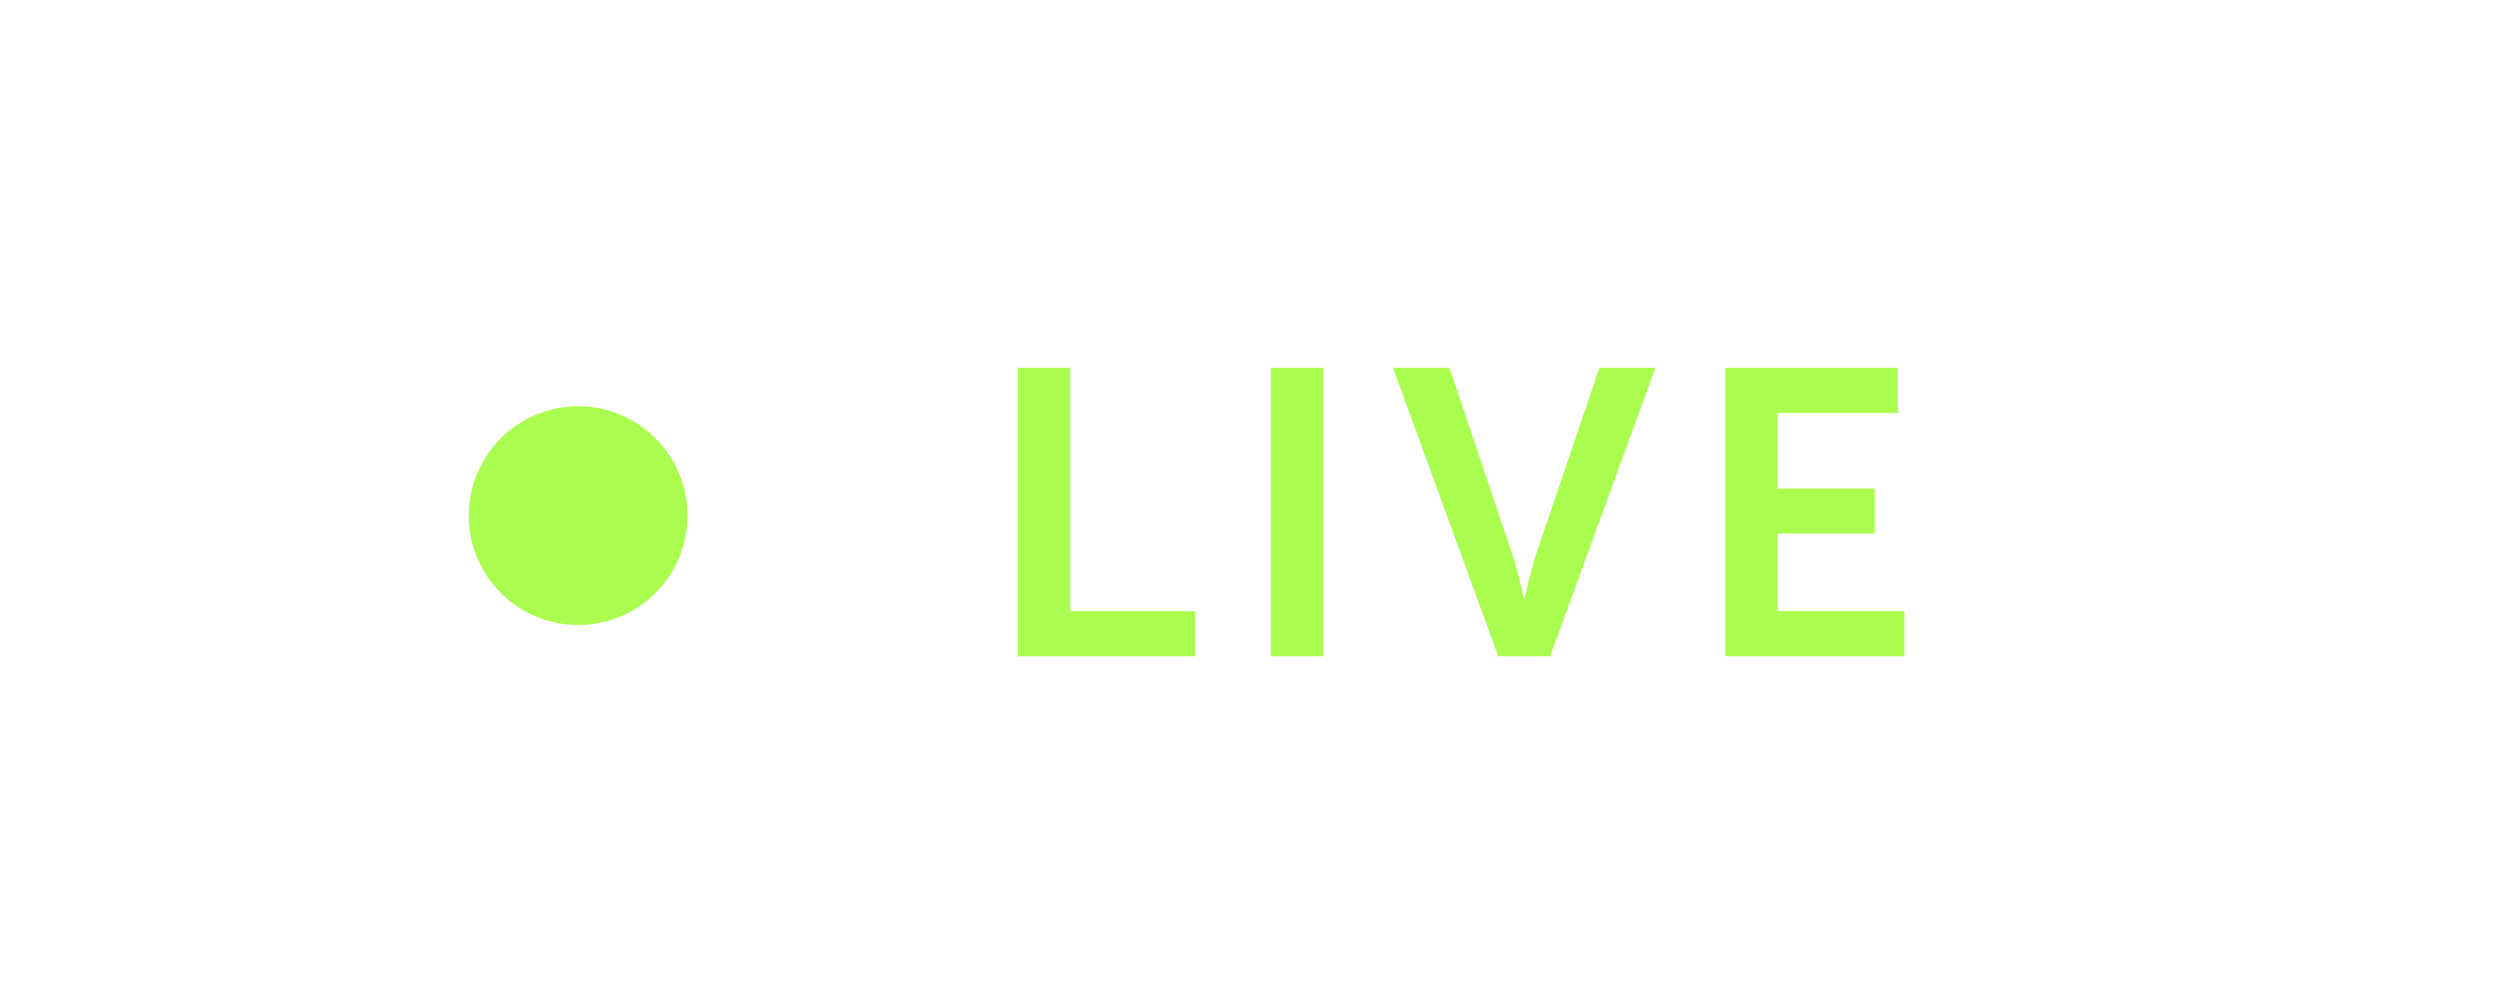 <svg width="80" height="32" viewBox="0 0 80 32" version="1.1" xmlns="http://www.w3.org/2000/svg" xmlns:xlink="http://www.w3.org/1999/xlink" xmlns:figma="http://www.figma.com/figma/ns">
<title>Group 19</title>
<desc>Created using Figma</desc>
<g id="Canvas" transform="translate(-535 -3654)" figma:type="canvas">
<g id="Group 19" style="mix-blend-mode:normal;" figma:type="frame">
<g id="Rectangle 473" style="mix-blend-mode:normal;" figma:type="vector">
<mask id="mask0_outline_ins">
<use xlink:href="#path0_fill" fill="white" transform="translate(535 3654)"/>
</mask>
<g mask="url(#mask0_outline_ins)">
<use xlink:href="#path1_stroke_2x" transform="translate(535 3654)" fill="#7ED321" style="mix-blend-mode:normal;"/>
</g>
</g>
<g id="Group 16" style="mix-blend-mode:normal;" figma:type="frame">
<g id="LIVE" style="mix-blend-mode:normal;" figma:type="text">
<use xlink:href="#path2_fill" transform="translate(566 3661)" fill="#AAFD4F" style="mix-blend-mode:normal;"/>
</g>
<g id="Oval 2" style="mix-blend-mode:normal;" filter="url(#filter0_d)" figma:type="vector">
<use xlink:href="#path3_fill" transform="translate(550 3667)" fill="#AAFD4F" style="mix-blend-mode:normal;"/>
</g>
</g>
</g>
</g>
<defs>
<filter id="filter0_d" filterUnits="userSpaceOnUse" x="545" y="3662" width="17" height="17" color-interpolation-filters="sRGB">
<feFlood flood-opacity="0" result="BackgroundImageFix"/>
<desc>type="dropShadow" x="0" y="0" size="5" spread="0" color="0.494118,0.827451,0.129412,0.24" blend="normal"</desc>
<feColorMatrix in="SourceAlpha" type="matrix" values="0 0 0 0 0 0 0 0 0 0 0 0 0 0 0 0 0 0 255 0"/>
<feOffset dx="0" dy="0"/>
<feGaussianBlur stdDeviation="2.5"/>
<feColorMatrix type="matrix" values="0 0 0 0 0.494 0 0 0 0 0.827 0 0 0 0 0.129 0 0 0 0.24 0"/>
<feBlend mode="normal" in2="BackgroundImageFix" result="effect1_dropShadow"/>
<feBlend mode="normal" in="SourceGraphic" in2="effect1_dropShadow" result="shape"/>
</filter>
<path id="path0_fill" fill-rule="evenodd" d="M 0 4C 0 1.791 1.791 0 4 0L 76 0C 78.209 0 80 1.791 80 4L 80 28C 80 30.209 78.209 32 76 32L 4 32C 1.791 32 0 30.209 0 28L 0 4Z"/>
<path id="path1_stroke_2x" d="M 4 1L 76 1L 76 -1L 4 -1L 4 1ZM 79 4L 79 28L 81 28L 81 4L 79 4ZM 76 31L 4 31L 4 33L 76 33L 76 31ZM 1 28L 1 4L -1 4L -1 28L 1 28ZM 4 -1C 1.239 -1 -1 1.239 -1 4L 1 4C 1 2.343 2.343 1 4 1L 4 -1ZM 76 1C 77.657 1 79 2.343 79 4L 81 4C 81 1.239 78.761 -1 76 -1L 76 1ZM 79 28C 79 29.657 77.657 31 76 31L 76 33C 78.761 33 81 30.761 81 28L 79 28ZM 4 31C 2.343 31 1 29.657 1 28L -1 28C -1 30.761 1.239 33 4 33L 4 31Z"/>
<path id="path2_fill" d="M 1.572 14L 7.24 14L 7.24 12.557L 3.249 12.557L 3.249 4.77L 1.572 4.77L 1.572 14ZM 9.663 14L 11.34 14L 11.34 4.77L 9.663 4.77L 9.663 14ZM 16.942 14L 18.606 14L 21.973 4.77L 20.179 4.77L 18.138 10.789C 17.956 11.322 17.8 12.141 17.787 12.141L 17.761 12.141C 17.748 12.141 17.592 11.322 17.41 10.789L 15.382 4.77L 13.575 4.77L 16.942 14ZM 24.207 14L 29.94 14L 29.94 12.557L 25.884 12.557L 25.884 10.074L 28.991 10.074L 28.991 8.631L 25.884 8.631L 25.884 6.213L 29.732 6.213L 29.732 4.77L 24.207 4.77L 24.207 14Z"/>
<path id="path3_fill" fill-rule="evenodd" d="M 3.5 7C 5.433 7 7 5.433 7 3.5C 7 1.567 5.433 0 3.5 0C 1.567 0 0 1.567 0 3.5C 0 5.433 1.567 7 3.5 7Z"/>
</defs>
</svg>
